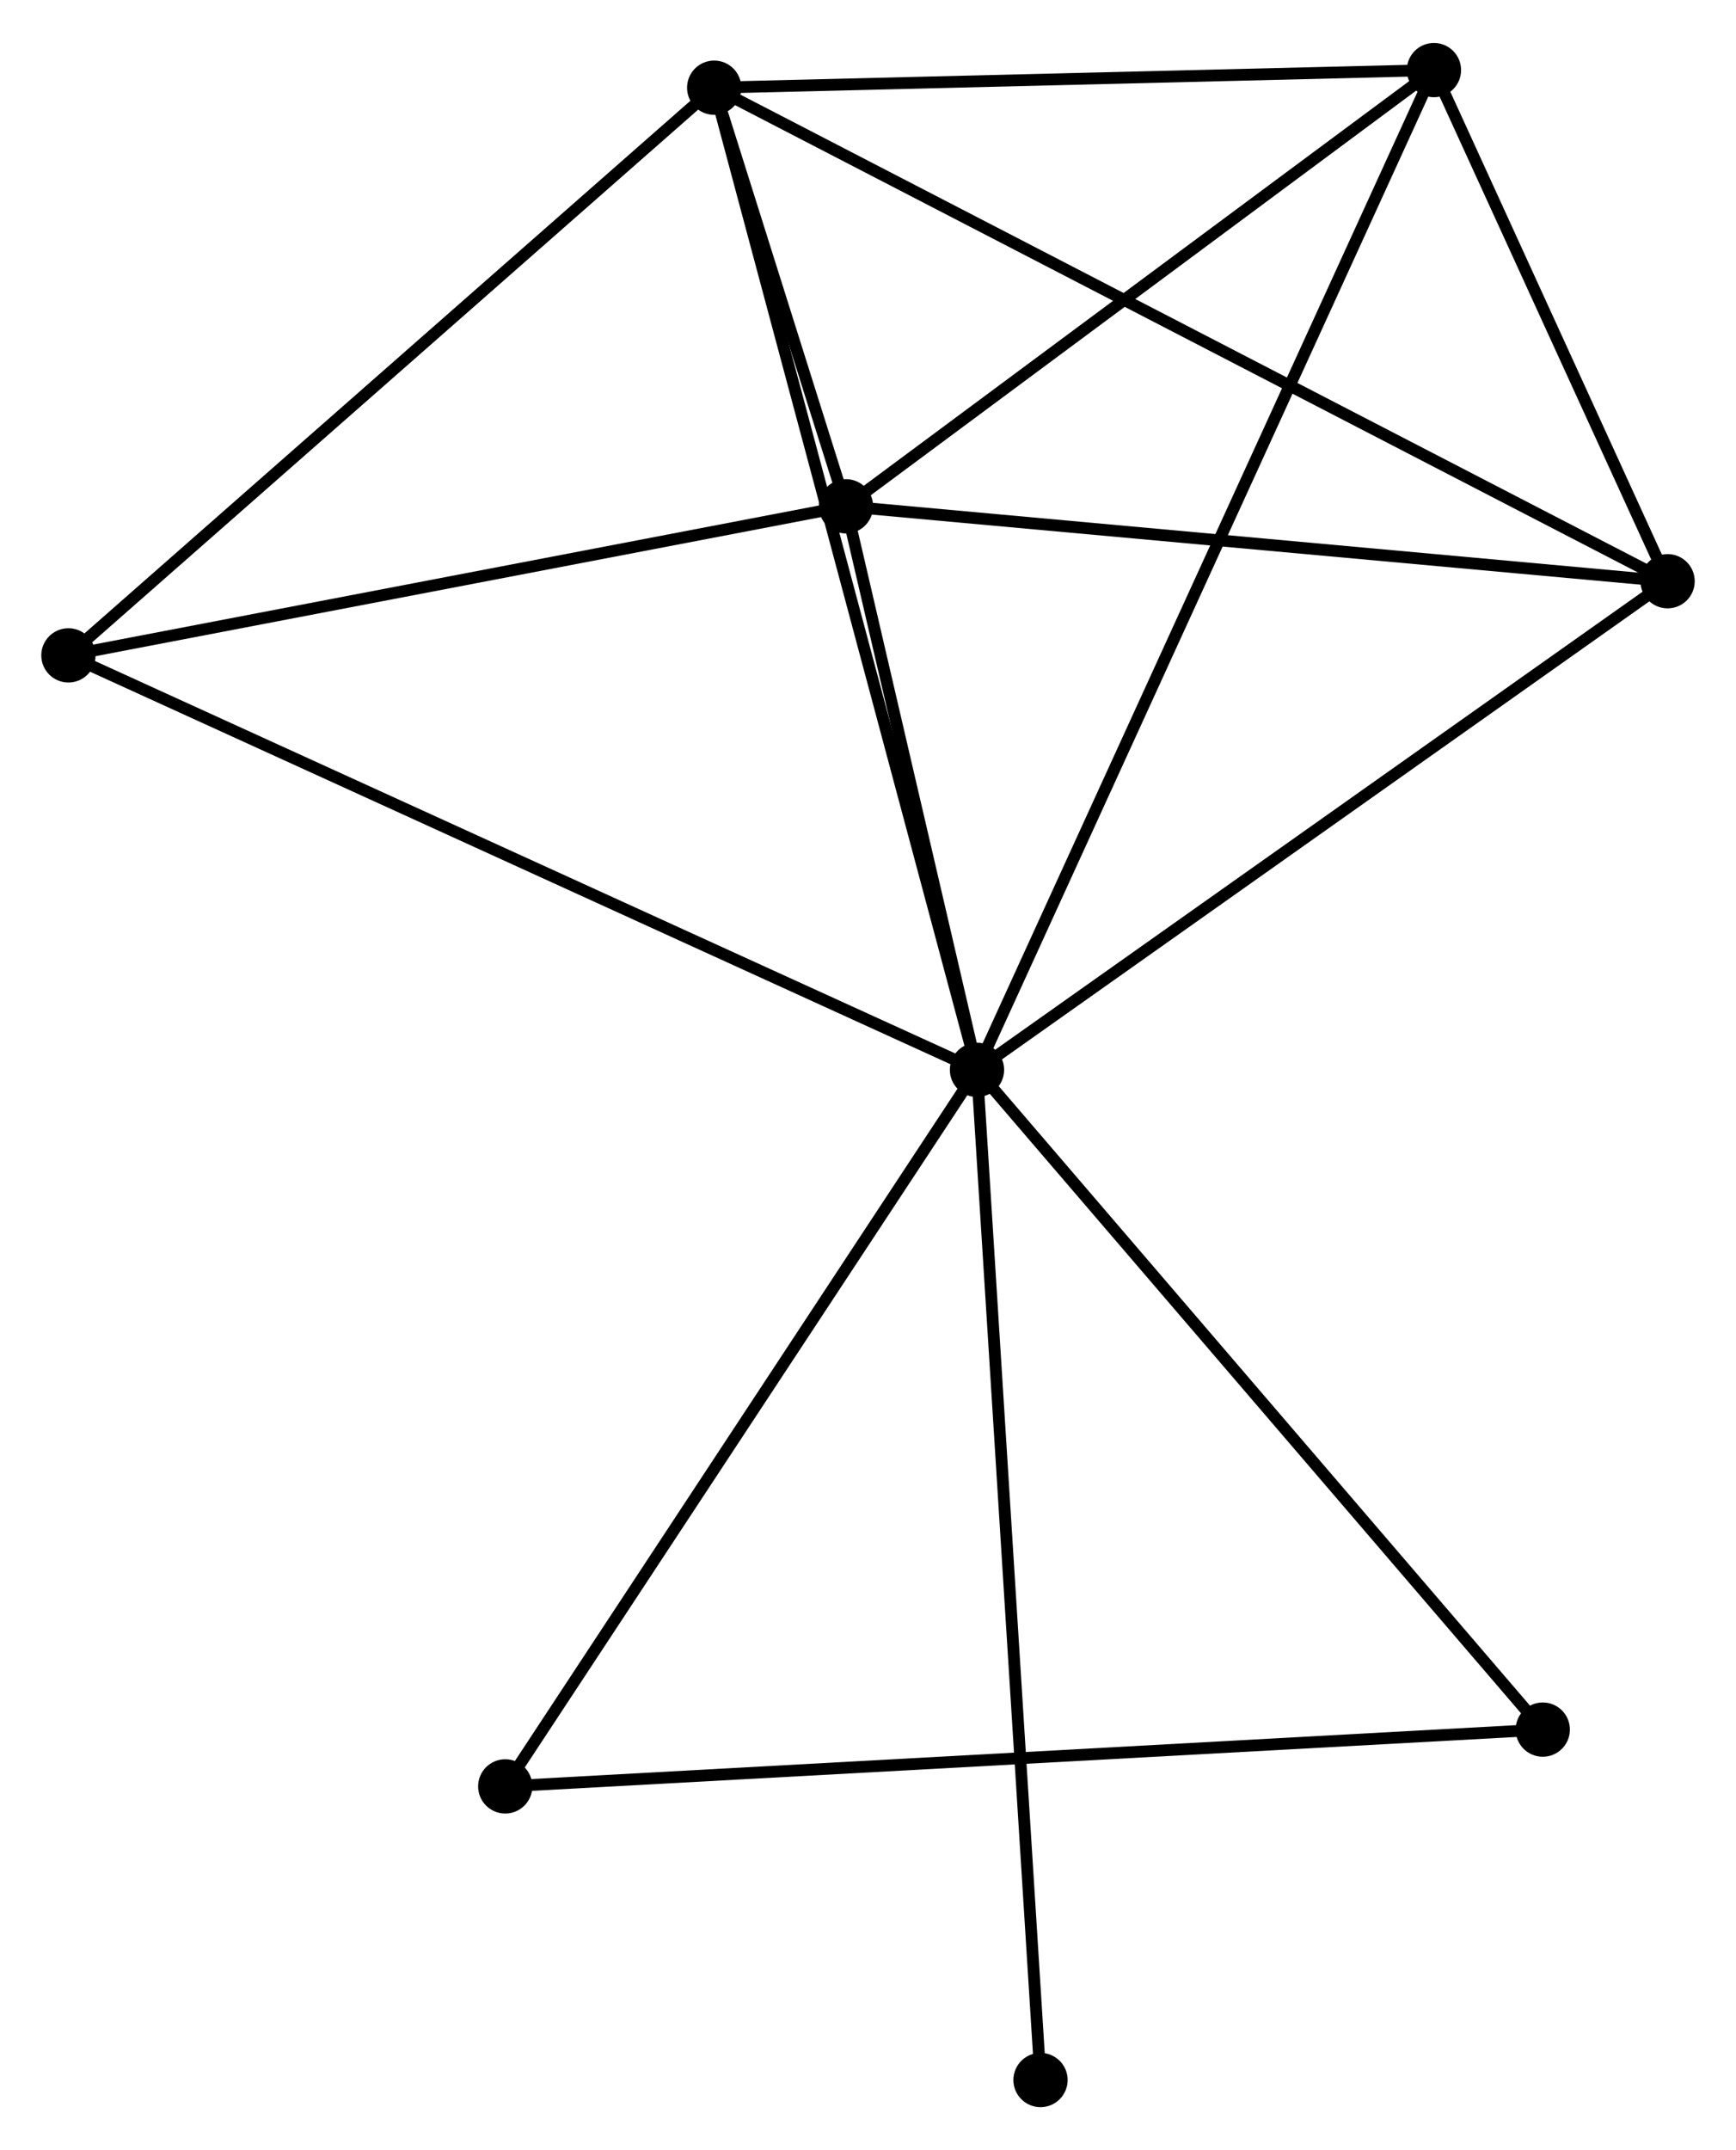 <?xml version="1.0" encoding="UTF-8" standalone="no"?>
<!DOCTYPE svg PUBLIC "-//W3C//DTD SVG 1.1//EN"
 "http://www.w3.org/Graphics/SVG/1.1/DTD/svg11.dtd">
<!-- Generated by graphviz version 2.36.0 (20140111.2315)
 -->
<!-- Title: %3 Pages: 1 -->
<svg width="147pt" height="182pt"
 viewBox="0.00 0.00 147.17 181.93" xmlns="http://www.w3.org/2000/svg" xmlns:xlink="http://www.w3.org/1999/xlink">
<g id="graph0" class="graph" transform="scale(1 1) rotate(0) translate(4 177.926)">
<title>%3</title>
<!-- 0 -->
<g id="node1" class="node"><title>0</title>
<ellipse fill="black" stroke="black" cx="78.824" cy="-87.405" rx="1.8" ry="1.8"/>
</g>
<!-- 1 -->
<g id="node2" class="node"><title>1</title>
<ellipse fill="black" stroke="black" cx="67.719" cy="-135.16" rx="1.8" ry="1.8"/>
</g>
<!-- 0&#45;&#45;1 -->
<g id="edge1" class="edge"><title>0&#45;&#45;1</title>
<path fill="none" stroke="black" d="M78.347,-89.457C76.52,-97.312 69.984,-125.419 68.182,-133.168"/>
</g>
<!-- 2 -->
<g id="node3" class="node"><title>2</title>
<ellipse fill="black" stroke="black" cx="56.545" cy="-170.634" rx="1.8" ry="1.8"/>
</g>
<!-- 0&#45;&#45;2 -->
<g id="edge2" class="edge"><title>0&#45;&#45;2</title>
<path fill="none" stroke="black" d="M78.273,-89.462C75.191,-100.977 60.108,-157.322 57.077,-168.649"/>
</g>
<!-- 3 -->
<g id="node4" class="node"><title>3</title>
<ellipse fill="black" stroke="black" cx="117.563" cy="-172.126" rx="1.8" ry="1.8"/>
</g>
<!-- 0&#45;&#45;3 -->
<g id="edge3" class="edge"><title>0&#45;&#45;3</title>
<path fill="none" stroke="black" d="M79.633,-89.174C84.675,-100.2 111.73,-159.369 116.758,-170.367"/>
</g>
<!-- 4 -->
<g id="node5" class="node"><title>4</title>
<ellipse fill="black" stroke="black" cx="137.371" cy="-128.812" rx="1.8" ry="1.8"/>
</g>
<!-- 0&#45;&#45;4 -->
<g id="edge4" class="edge"><title>0&#45;&#45;4</title>
<path fill="none" stroke="black" d="M80.513,-88.599C89.062,-94.646 127.484,-121.819 135.786,-127.691"/>
</g>
<!-- 5 -->
<g id="node6" class="node"><title>5</title>
<ellipse fill="black" stroke="black" cx="1.8" cy="-122.528" rx="1.8" ry="1.8"/>
</g>
<!-- 0&#45;&#45;5 -->
<g id="edge5" class="edge"><title>0&#45;&#45;5</title>
<path fill="none" stroke="black" d="M76.92,-88.273C66.264,-93.132 14.119,-116.911 3.637,-121.691"/>
</g>
<!-- 6 -->
<g id="node7" class="node"><title>6</title>
<ellipse fill="black" stroke="black" cx="38.832" cy="-26.683" rx="1.8" ry="1.8"/>
</g>
<!-- 0&#45;&#45;6 -->
<g id="edge6" class="edge"><title>0&#45;&#45;6</title>
<path fill="none" stroke="black" d="M77.67,-85.653C71.83,-76.786 45.586,-36.937 39.914,-28.326"/>
</g>
<!-- 7 -->
<g id="node8" class="node"><title>7</title>
<ellipse fill="black" stroke="black" cx="126.789" cy="-31.495" rx="1.8" ry="1.8"/>
</g>
<!-- 0&#45;&#45;7 -->
<g id="edge7" class="edge"><title>0&#45;&#45;7</title>
<path fill="none" stroke="black" d="M80.01,-86.023C86.588,-78.355 118.555,-41.093 125.469,-33.034"/>
</g>
<!-- 8 -->
<g id="node9" class="node"><title>8</title>
<ellipse fill="black" stroke="black" cx="84.21" cy="-1.8" rx="1.8" ry="1.8"/>
</g>
<!-- 0&#45;&#45;8 -->
<g id="edge8" class="edge"><title>0&#45;&#45;8</title>
<path fill="none" stroke="black" d="M78.957,-85.288C79.702,-73.445 83.349,-15.492 84.082,-3.842"/>
</g>
<!-- 1&#45;&#45;2 -->
<g id="edge9" class="edge"><title>1&#45;&#45;2</title>
<path fill="none" stroke="black" d="M67.118,-137.067C65.16,-143.284 58.979,-162.907 57.095,-168.887"/>
</g>
<!-- 1&#45;&#45;3 -->
<g id="edge10" class="edge"><title>1&#45;&#45;3</title>
<path fill="none" stroke="black" d="M69.378,-136.39C76.945,-142.002 108.161,-165.154 115.847,-170.854"/>
</g>
<!-- 1&#45;&#45;4 -->
<g id="edge11" class="edge"><title>1&#45;&#45;4</title>
<path fill="none" stroke="black" d="M69.729,-134.976C79.9,-134.05 125.608,-129.884 135.485,-128.984"/>
</g>
<!-- 1&#45;&#45;5 -->
<g id="edge12" class="edge"><title>1&#45;&#45;5</title>
<path fill="none" stroke="black" d="M65.817,-134.795C56.191,-132.951 12.932,-124.662 3.585,-122.87"/>
</g>
<!-- 2&#45;&#45;3 -->
<g id="edge13" class="edge"><title>2&#45;&#45;3</title>
<path fill="none" stroke="black" d="M58.575,-170.684C67.839,-170.91 106.054,-171.845 115.462,-172.075"/>
</g>
<!-- 2&#45;&#45;4 -->
<g id="edge14" class="edge"><title>2&#45;&#45;4</title>
<path fill="none" stroke="black" d="M58.233,-169.761C68.752,-164.318 125.2,-135.11 135.692,-129.681"/>
</g>
<!-- 2&#45;&#45;5 -->
<g id="edge15" class="edge"><title>2&#45;&#45;5</title>
<path fill="none" stroke="black" d="M55.192,-169.445C47.684,-162.847 11.198,-130.787 3.307,-123.853"/>
</g>
<!-- 3&#45;&#45;4 -->
<g id="edge16" class="edge"><title>3&#45;&#45;4</title>
<path fill="none" stroke="black" d="M118.414,-170.265C121.672,-163.141 133.33,-137.647 136.545,-130.618"/>
</g>
<!-- 6&#45;&#45;7 -->
<g id="edge17" class="edge"><title>6&#45;&#45;7</title>
<path fill="none" stroke="black" d="M40.669,-26.783C52.116,-27.409 113.545,-30.77 124.962,-31.395"/>
</g>
</g>
</svg>
